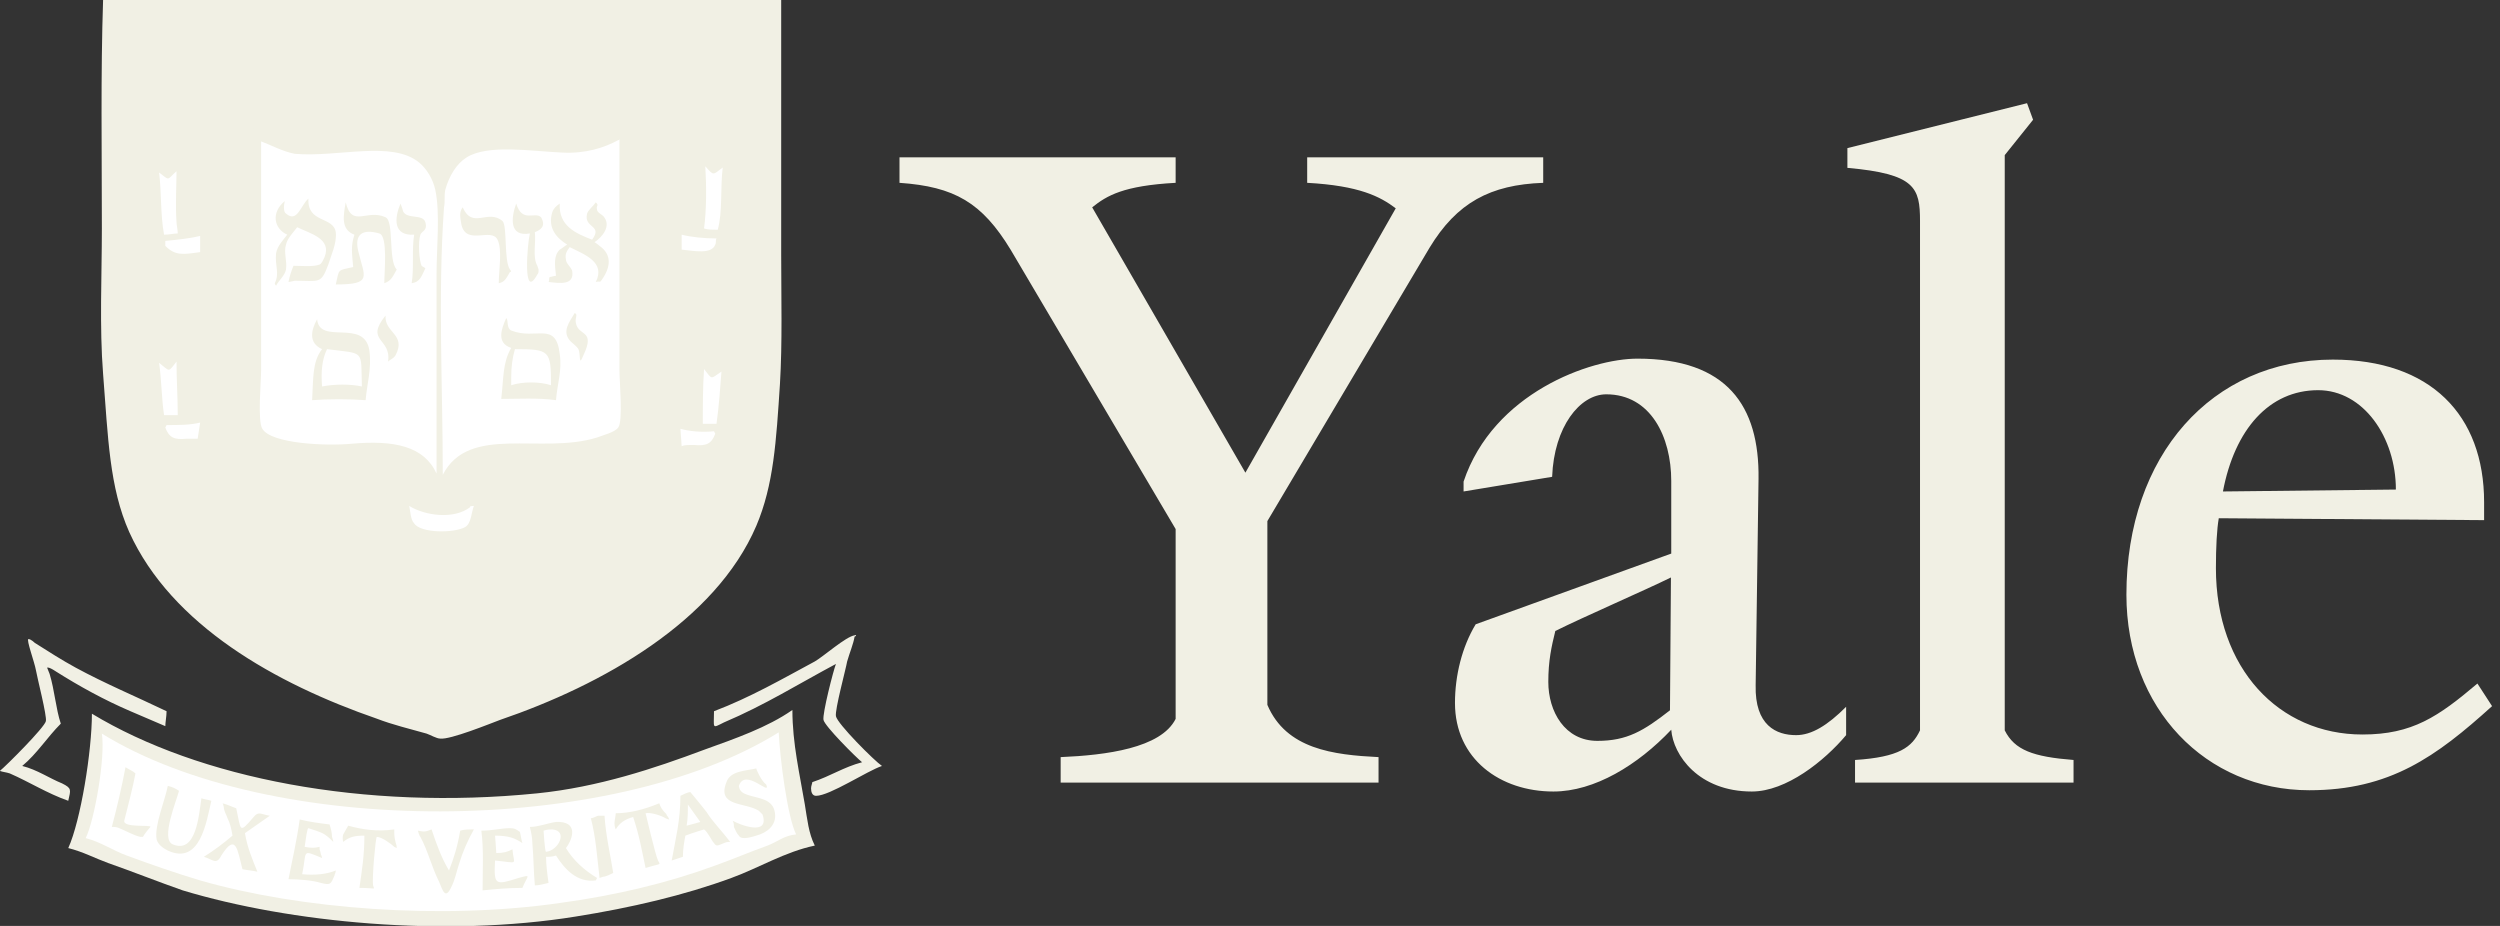 <svg width="216" height="80" viewBox="0 0 216 80" fill="none" xmlns="http://www.w3.org/2000/svg">
<rect x="0" y="0" width="216" height="80" fill="#333333" stroke="none"/>
<g clip-path="url(#clip0_117_263)">
<path d="M123.509 21.41L109.501 45.022V60.901C111.125 64.727 115.198 65.222 119.106 65.415V67.616H91.641V65.415C95.549 65.249 100.31 64.644 101.575 62.112V45.71L87.32 21.576C84.843 17.503 82.477 16.127 77.716 15.796V13.595H101.575V15.796C97.062 16.044 95.631 16.897 94.365 17.915L107.602 40.839L120.592 17.998C119.243 16.98 117.454 16.044 112.941 15.796V13.595H133.333V15.796C128.765 15.961 125.875 17.503 123.509 21.41ZM151.359 68.387C146.763 68.387 144.561 65.249 144.396 63.048C141.507 66.103 137.764 68.387 134.214 68.387C129.618 68.387 125.71 65.58 125.71 60.736C125.71 58.37 126.316 55.893 127.499 53.939L144.396 47.829V41.555C144.396 37.73 142.607 34.069 138.782 34.069C136.498 34.069 134.269 36.877 134.104 41.197L126.453 42.463V41.61C129.013 33.959 137.406 30.987 141.479 30.987C149.212 30.987 152.019 35.06 151.937 41.362L151.689 59.195C151.606 62.69 153.478 63.516 155.184 63.516C156.532 63.516 157.908 62.663 159.505 61.066V63.516C157.633 65.745 154.331 68.387 151.359 68.387ZM134.379 54.517C134.049 55.865 133.774 57.076 133.774 58.92C133.774 61.479 135.205 64.011 138.012 64.011C140.571 64.011 142.002 63.158 144.286 61.369L144.369 49.893C142.195 50.967 136.746 53.333 134.379 54.517ZM160.275 67.616V65.662C164.1 65.415 165.201 64.561 165.889 63.103V19.099C165.889 16.209 165.476 15.026 159.615 14.503V12.797L175.136 8.916L175.659 10.348L173.209 13.402V63.103C174.063 64.809 175.659 65.387 179.154 65.662V67.616H160.275ZM199.518 68.277C190.602 68.277 183.722 61.231 183.722 51.38C183.722 39.326 191.125 31.07 201.555 31.07C209.976 31.07 214.627 35.831 214.627 43.399V44.94L191.703 44.775C191.538 45.71 191.455 47.252 191.455 49.095C191.455 57.764 196.904 63.461 204.114 63.461C208.435 63.461 210.664 61.919 214.049 59.057L215.315 61.011C210.471 65.387 206.481 68.277 199.518 68.277ZM200.289 33.712C196.051 33.712 193.079 37.097 192.061 42.463L207.004 42.298C207.004 37.785 204.197 33.712 200.289 33.712Z" fill="#f1f0e4" />
<path d="M8.908 -0.04C8.693 6.41 8.801 13.182 8.801 19.74C8.801 23.825 8.586 28.232 8.908 32.317C9.338 37.8 9.446 42.1 11.166 45.97C14.821 54.032 23.851 59.084 32.558 62.094C33.956 62.632 35.353 62.954 36.858 63.384C37.181 63.492 37.718 63.814 38.041 63.814C38.901 63.922 42.34 62.524 43.2 62.202C52.015 59.192 61.798 53.709 65.345 45.432C66.85 41.885 67.065 38.122 67.388 33.177C67.603 29.63 67.495 25.652 67.495 21.997V-0.148L8.908 -0.04ZM73.838 54.892C73.085 54.999 71.15 56.719 70.398 57.15C67.603 58.654 64.808 60.267 61.69 61.449C61.69 62.954 61.475 62.954 62.55 62.417C66.098 60.912 69 59.084 72.225 57.364C72.01 57.902 71.043 61.664 71.15 62.202C71.258 62.739 73.945 65.427 74.483 65.857C72.87 66.287 71.795 67.039 70.183 67.577C70.183 67.684 70.075 67.899 70.075 68.114C70.075 68.437 70.183 68.759 70.505 68.759C71.688 68.759 74.913 66.609 76.203 66.179C75.558 65.749 72.333 62.524 72.225 61.879C72.118 61.342 73.085 57.794 73.193 57.15C73.408 56.397 73.73 55.645 73.838 54.999C73.945 54.999 74.053 54.785 73.838 54.892ZM2.458 55.215C2.243 55.215 2.996 57.257 3.103 57.902C3.211 58.547 4.071 61.879 3.963 62.309C3.856 62.847 0.523 66.179 -0.014 66.609C0.308 66.717 0.523 66.717 0.846 66.824C2.566 67.577 4.071 68.544 5.898 69.189C6.113 68.222 6.221 68.114 5.361 67.684C4.286 67.254 3.211 66.502 1.921 66.179C3.211 65.104 4.071 63.707 5.253 62.524C4.823 61.234 4.716 59.622 4.286 58.224L4.071 57.687C4.071 57.687 4.178 57.579 4.823 58.009C6.866 59.299 9.016 60.482 11.273 61.449C12.241 61.879 13.316 62.309 14.283 62.739C14.283 62.417 14.391 61.879 14.391 61.449C11.703 60.159 9.123 59.084 6.543 57.687C5.361 57.042 4.178 56.289 2.996 55.537C2.996 55.537 2.673 55.215 2.458 55.215ZM68.463 61.342C66.313 62.847 63.518 63.814 60.83 64.782C56.53 66.394 51.693 68.007 46.425 68.544C31.483 70.049 17.186 67.254 7.941 61.664C7.941 64.889 6.973 70.909 5.898 73.274C7.188 73.597 8.156 74.134 9.338 74.564C11.488 75.317 13.638 76.177 15.788 76.929C25.033 79.724 38.471 81.014 49.758 79.187C54.488 78.434 59.11 77.359 63.195 75.854C65.56 74.994 67.818 73.597 70.398 73.059C69.86 71.984 69.753 70.802 69.538 69.512C69.108 66.932 68.463 64.244 68.463 61.342Z" fill="#f1f0e4" />
<path d="M65.775 1.357C52.768 1.25 39.116 1.465 25.893 1.465H15.358C13.746 1.465 11.918 1.572 10.413 1.357C10.843 4.152 10.521 7.7 10.521 10.71V26.512C10.521 35.542 10.628 43.282 14.391 48.334C17.078 51.989 20.733 54.677 24.818 56.934C28.043 58.762 31.591 60.052 35.461 61.342C36.106 61.557 37.396 62.202 38.041 62.309C38.471 62.309 39.223 61.772 39.653 61.664C42.448 60.912 44.813 59.944 47.285 58.869C53.413 56.075 59.54 52.527 62.765 46.83C63.195 46.184 63.41 45.432 63.733 44.787C63.948 44.357 64.163 43.82 64.378 43.39C64.485 43.067 64.485 42.96 64.485 42.745C64.593 42.422 64.7 42.1 64.808 41.67C64.915 41.347 64.915 41.025 65.023 40.595C65.13 40.165 65.13 39.735 65.238 39.305C65.345 38.767 65.453 38.122 65.453 37.477C65.453 37.047 65.56 36.51 65.56 35.865C65.775 33.07 65.668 29.952 65.668 27.157V10.28C65.668 7.592 65.56 4.367 65.775 1.895C65.775 1.68 66.313 1.357 65.775 1.357Z" fill="#f1f0e4" />
<path d="M54.273 10.925C53.09 11.462 51.8 12.107 50.081 12.215C44.276 12.752 39.008 10.172 38.041 16.192C37.611 10.172 31.483 12.645 26.001 12.215C24.388 12.107 23.098 11.57 22.023 10.925C21.486 11.892 20.733 12.752 20.088 13.612C19.336 13.505 18.583 13.505 17.831 13.505C18.261 16.3 17.938 19.632 17.938 22.535V43.927H28.903C30.838 43.927 33.311 44.142 34.708 43.605C33.848 45.969 34.708 47.044 37.611 47.044C40.728 47.044 42.663 46.614 41.481 43.605C43.093 44.035 45.458 43.927 47.608 43.927H58.358V13.397C57.605 13.397 56.853 13.397 56.208 13.505C55.563 12.645 54.81 11.785 54.273 10.925ZM60.4 12.967C60.293 12.967 60.293 13.075 60.293 13.182C60.508 14.58 60.615 16.3 60.508 17.912C60.4 19.202 60.4 19.847 59.003 19.74C59.003 19.955 59.003 20.062 59.003 20.277C59.863 20.492 60.83 20.6 62.013 20.6C62.013 20.815 62.013 20.922 61.905 21.137C61.475 21.997 59.97 21.675 59.003 21.567C59.003 21.782 59.111 22.105 59.111 22.212C59.863 22.32 61.045 22.642 61.69 22.32C63.41 21.46 62.873 15.655 63.41 13.29C62.228 14.042 62.013 14.365 60.938 13.397C60.723 13.397 60.508 12.967 60.4 12.967ZM15.896 13.612C14.498 14.687 14.606 14.687 13.101 13.935C13.423 16.3 13.101 22.105 15.036 22.642C15.788 22.857 16.648 22.535 17.293 22.427C17.293 22.32 17.401 21.997 17.401 21.782C15.896 21.997 15.251 22.105 14.391 21.245C14.391 21.245 14.391 20.922 14.391 20.815C15.466 20.707 16.541 20.707 17.401 20.385C17.401 20.277 17.401 20.062 17.401 19.955C17.078 19.955 16.648 19.955 16.433 19.847C15.466 19.525 15.896 14.902 15.896 13.612ZM15.896 29.845C15.573 30.167 15.251 30.597 14.928 30.92C14.283 31.457 13.638 30.705 13.101 30.275C13.208 31.78 13.423 37.047 13.961 37.907C14.391 38.552 15.358 38.66 16.326 38.552C17.723 38.337 17.616 37.692 16.111 37.907C15.036 38.015 14.606 37.8 14.283 36.94L14.391 36.725C15.466 36.725 16.541 36.725 17.293 36.51C16.971 35.327 16.541 36.51 16.111 35.865C15.466 34.897 15.788 31.027 15.896 29.845ZM60.185 30.49C60.4 31.672 60.615 35.542 60.078 36.402C59.541 37.047 59.111 35.865 58.788 37.047C59.648 37.262 60.615 37.262 61.69 37.262L61.798 37.477C61.475 38.337 61.045 38.552 59.971 38.445C58.358 38.23 58.358 38.982 59.755 39.09C60.83 39.197 61.69 39.09 62.12 38.445C62.658 37.585 62.873 32.317 62.98 30.812C62.55 31.135 61.798 31.887 61.153 31.457C60.83 31.35 60.508 30.812 60.185 30.49Z" fill="#f1f0e4" />
<path d="M53.413 12.107C52.23 12.752 50.618 13.29 48.575 13.182C45.995 13.075 42.126 12.43 40.298 13.612C39.438 14.15 38.793 15.225 38.471 16.407C38.363 16.945 38.471 17.375 38.363 17.912C37.826 25.437 38.256 33.392 38.256 41.025C40.513 36.617 46.748 39.305 51.586 37.8C52.123 37.585 53.09 37.37 53.413 36.94C53.843 36.402 53.52 32.962 53.52 31.995V12C53.628 12.107 53.413 12.107 53.413 12.107ZM22.561 12.215V31.995C22.561 32.962 22.238 36.402 22.668 37.047C23.421 38.337 28.151 38.552 30.408 38.337C34.063 38.015 36.643 38.552 37.718 40.917V23.717C37.718 21.352 38.041 18.45 37.611 16.407C37.396 15.44 36.858 14.58 36.213 14.042C33.848 12.107 29.226 13.612 25.463 13.29C24.388 13.075 23.421 12.537 22.561 12.215ZM60.938 14.365C61.045 16.085 61.045 18.127 60.83 19.74C61.153 19.847 61.475 19.847 62.013 19.847C62.443 18.342 62.228 16.192 62.443 14.472C61.583 15.117 61.69 15.225 60.938 14.365ZM15.251 14.795C14.391 15.547 14.713 15.655 13.746 14.902C13.961 16.622 13.853 18.557 14.176 20.277C14.606 20.277 15.036 20.17 15.358 20.17C15.358 19.847 15.251 19.417 15.251 19.202C15.143 17.697 15.251 15.977 15.251 14.795ZM58.895 20.277V21.567C59.97 21.675 61.475 21.997 61.798 21.137C61.905 20.922 61.798 20.815 61.905 20.6C60.83 20.6 59.755 20.492 58.895 20.277ZM17.293 20.385C16.433 20.6 15.358 20.707 14.283 20.815C14.283 20.815 14.283 21.137 14.283 21.245C15.143 22.105 15.788 21.997 17.293 21.782V20.385ZM15.251 31.242C14.498 32.21 14.713 32.102 13.746 31.35C13.961 32.855 13.961 34.467 14.176 35.865C14.498 35.865 15.036 35.865 15.358 35.865C15.358 34.467 15.251 32.747 15.251 31.242ZM60.83 31.887C60.723 33.392 60.723 35.112 60.723 36.617C61.045 36.617 61.583 36.617 61.905 36.617C62.12 35.112 62.228 33.5 62.335 32.102C61.368 32.747 61.583 32.855 60.83 31.887ZM17.293 36.51C16.433 36.725 15.466 36.725 14.391 36.725L14.283 36.94C14.606 37.8 15.036 38.015 16.111 37.907C16.541 37.907 16.863 37.907 17.078 37.907L17.293 36.51ZM58.788 37.047L58.895 38.552C59.11 38.445 59.433 38.445 59.97 38.445C61.045 38.552 61.475 38.337 61.798 37.477L61.69 37.262C60.615 37.37 59.54 37.262 58.788 37.047ZM35.353 43.712C35.461 44.142 35.461 44.895 35.783 45.217C36.321 46.077 39.223 46.077 40.191 45.539C40.728 45.217 40.728 44.249 40.943 43.712C40.943 43.712 40.513 43.712 40.621 43.819C39.223 44.895 36.751 44.572 35.353 43.712ZM67.28 63.277C52.768 72.307 23.421 72.414 8.801 63.384C9.123 65.427 8.156 70.909 7.403 72.414C8.693 72.737 9.768 73.489 10.951 73.919C12.993 74.672 15.143 75.424 17.293 76.069C25.893 78.542 38.148 79.509 48.468 78.004C53.198 77.359 57.713 76.284 61.798 74.779C63.303 74.242 64.808 73.597 66.313 73.059C67.173 72.737 67.71 72.199 68.785 72.092C68.033 70.587 67.388 65.534 67.28 63.277Z" fill="white"/>
<path d="M54.38 12.645C54.703 14.687 54.488 17.375 54.488 19.632V32.64C54.488 34.252 54.165 36.295 54.488 37.907C54.595 38.66 55.455 39.52 55.778 40.057C56.1 40.595 56.53 41.025 56.853 41.455C56.53 38.66 56.745 35.327 56.745 32.317V15.117C55.67 14.795 55.025 13.612 54.38 12.645ZM21.916 12.752H21.808C21.593 12.86 21.593 13.397 21.378 13.612C20.948 14.365 20.303 14.902 19.443 15.332V32.747C19.443 35.435 19.658 38.445 19.336 40.917C19.336 41.132 19.228 41.777 19.443 41.67C19.766 41.562 21.701 38.445 21.808 37.907C22.131 36.187 21.808 34.145 21.808 32.425V18.987C21.808 17.052 21.593 14.795 21.916 12.967C22.023 13.075 22.023 12.86 21.916 12.752ZM53.413 38.015C52.445 38.552 51.37 38.982 49.973 39.197C46.533 39.52 42.233 38.552 40.083 40.057C39.008 40.81 38.471 42.1 38.363 43.497C39.008 43.282 39.653 43.175 40.191 42.852C40.406 42.745 40.728 42.315 40.943 42.207C41.696 42.1 42.986 42.53 44.06 42.422C46.103 42.315 48.468 42.53 50.725 42.315C52.23 42.207 54.703 41.992 56.1 42.422C55.348 41.025 54.273 39.627 53.413 38.015ZM22.668 38.23C21.916 40.057 20.841 41.347 19.766 42.96C20.733 42.53 22.346 42.53 23.851 42.53C27.183 42.53 31.053 42.96 34.278 42.53C34.386 42.53 34.923 42.207 35.031 42.207C35.138 42.207 35.568 42.745 35.676 42.852C36.213 43.175 36.966 43.39 37.611 43.497C37.503 41.777 36.858 40.595 35.568 39.842C33.311 38.552 29.011 39.627 25.786 39.197C24.711 39.197 23.743 38.66 22.668 38.23Z" fill="#f1f0e4" />
<path d="M24.603 17.375C23.421 18.342 23.636 19.74 24.818 20.277C24.496 20.707 23.958 21.245 23.851 21.89C23.743 22.965 24.173 23.61 23.743 24.47C23.743 24.47 23.743 24.577 23.851 24.685C24.066 24.255 24.603 23.825 24.711 23.287C24.818 22.535 24.496 21.782 24.711 21.137C24.818 20.6 25.356 20.062 25.678 19.632C26.753 20.17 28.688 20.6 28.043 22.212C27.936 22.427 27.828 22.75 27.613 22.857C27.076 23.072 26.001 22.965 25.356 22.965C25.141 23.502 25.033 23.825 24.926 24.362C25.033 24.362 25.463 24.255 25.463 24.255C27.613 24.255 27.721 24.577 28.366 22.857C28.581 22.105 29.118 21.03 29.011 20.062C28.796 18.665 26.538 19.31 26.646 17.16C26.001 17.697 25.678 19.31 24.711 18.45C24.496 18.342 24.496 17.805 24.603 17.375ZM29.871 17.482C29.656 18.665 29.441 19.847 30.623 20.277C30.301 21.245 30.408 21.89 30.516 23.072C29.118 23.395 29.333 23.18 29.011 24.577C32.236 24.577 31.483 23.932 30.946 21.675C30.623 20.277 31.268 19.74 32.773 20.17C33.526 20.385 33.203 23.502 33.203 24.47C33.848 24.255 33.956 23.825 34.278 23.287C33.526 22.535 34.063 19.095 33.311 18.772C31.698 18.02 30.408 19.74 29.871 17.482ZM51.478 17.482C51.263 17.805 50.833 18.127 50.726 18.45C50.403 19.74 52.123 19.417 51.156 20.707C49.758 20.17 48.253 19.525 48.361 17.59C48.038 17.805 47.823 18.02 47.716 18.342C47.286 19.74 48.146 20.6 49.006 21.137C48.791 21.245 48.576 21.46 48.361 21.567C47.823 22.105 47.931 22.857 48.038 23.825C47.931 23.825 47.608 23.932 47.501 23.932C47.393 24.04 47.501 24.255 47.393 24.362C48.361 24.47 49.651 24.685 49.436 23.395C49.328 23.072 48.898 22.75 48.898 22.427C48.791 21.89 49.006 21.675 49.221 21.352C50.511 21.997 52.338 22.642 51.478 24.362C51.908 24.255 51.8 24.47 52.016 24.147C52.768 23.072 52.876 21.997 51.801 21.245C51.693 21.137 51.371 20.922 51.371 20.922C52.016 20.492 52.876 19.525 52.123 18.665C52.016 18.557 51.586 18.342 51.586 18.127C51.478 17.697 51.8 17.805 51.478 17.482ZM34.601 17.59C34.063 18.88 33.956 20.385 35.783 20.277C35.568 21.567 35.783 23.18 35.568 24.47C36.321 24.362 36.428 23.825 36.751 23.18C36.643 23.072 36.536 23.072 36.428 22.965C36.213 22.535 36.106 20.922 36.321 20.277C36.428 19.955 36.966 19.955 36.751 19.202C36.536 18.45 35.138 18.987 34.816 18.235C34.816 18.127 34.601 17.59 34.601 17.59ZM44.598 17.59C44.168 18.772 43.953 20.492 45.781 20.17C45.566 21.03 45.136 26.082 46.426 23.717C46.533 23.61 46.533 23.502 46.533 23.287L46.426 22.965C45.996 22.212 46.318 21.03 46.211 20.062C46.748 19.847 47.178 19.525 46.748 18.772C46.211 18.235 45.136 19.31 44.598 17.59ZM39.976 17.912C39.653 18.342 39.761 18.772 39.868 19.417C40.298 21.245 42.448 19.632 42.986 20.707C43.416 21.567 43.093 23.395 43.093 24.47C43.631 24.362 43.738 24.04 44.061 23.502C44.276 23.502 44.061 23.287 44.061 23.287C43.523 22.535 43.846 19.525 43.416 19.095C42.126 18.02 40.836 19.847 39.976 17.912ZM49.651 27.05C49.221 27.802 48.468 28.662 49.328 29.522C49.436 29.63 49.866 29.952 49.973 30.167C50.188 30.597 49.973 31.78 50.403 30.705C51.478 28.447 49.973 29.092 49.758 27.91C49.651 27.48 49.973 27.157 49.651 27.05ZM33.311 27.265C31.483 29.522 33.848 29.2 33.526 31.242C33.741 31.027 33.956 31.027 34.171 30.705C35.138 28.877 33.203 28.77 33.311 27.265ZM43.738 27.48C43.308 28.447 42.878 29.63 44.168 30.06C43.416 31.35 43.523 32.64 43.308 34.467C44.706 34.467 46.533 34.36 48.038 34.575C48.146 33.177 48.576 31.995 48.361 30.597C48.038 27.695 46.318 29.415 44.168 28.555C43.738 28.34 43.953 27.695 43.738 27.48ZM27.398 27.587C26.861 28.555 26.646 29.63 27.828 30.167C26.968 31.242 27.076 32.747 26.968 34.575C28.366 34.467 30.193 34.467 31.591 34.575C31.698 33.177 32.128 31.887 31.913 30.275C31.483 27.48 27.613 29.845 27.398 27.587ZM10.843 66.287C10.521 68.007 10.091 69.834 9.661 71.447C9.876 71.447 10.091 71.447 10.306 71.554C10.843 71.769 11.596 72.199 12.133 72.307C12.133 72.307 12.456 72.307 12.348 72.307C12.456 72.092 12.886 71.554 12.993 71.447C13.101 71.232 10.628 71.554 10.736 70.909C11.058 69.619 11.488 68.007 11.703 66.824C11.488 66.609 11.166 66.502 10.843 66.287ZM65.345 66.394C64.378 66.609 63.088 66.609 62.766 67.577C61.906 69.727 64.378 69.297 65.56 70.049C65.668 70.157 65.775 70.264 65.883 70.372C66.528 72.307 63.84 71.232 63.303 70.909C63.41 71.124 63.41 71.232 63.41 71.447C63.518 71.662 63.626 71.984 63.84 72.199C64.055 72.629 65.023 72.307 65.668 72.092C66.528 71.769 67.28 71.017 66.85 69.834C66.42 68.867 65.13 68.974 64.27 68.544C63.84 68.329 63.84 67.899 63.84 67.899C64.378 66.287 66.635 68.867 66.205 67.792C65.775 67.469 65.345 66.502 65.345 66.394ZM14.498 67.899C14.283 69.082 13.316 71.339 13.531 72.522C13.638 72.952 14.068 73.274 14.498 73.489C17.293 74.779 17.831 71.017 18.261 69.189C17.938 69.082 17.723 69.082 17.401 68.974C17.186 70.372 16.971 73.812 14.928 72.952C13.853 72.522 15.251 69.189 15.466 68.329C15.143 68.114 14.928 68.007 14.498 67.899ZM59.648 68.437C59.433 68.437 59.003 68.652 58.788 68.759C58.788 70.909 58.358 72.522 58.035 74.349C58.358 74.242 58.681 74.134 59.003 74.027C59.003 73.382 59.111 72.737 59.218 72.199C59.755 71.984 60.831 71.662 60.831 71.662C61.153 71.877 61.475 72.629 61.691 72.844C61.906 73.167 62.013 73.059 62.55 72.844C62.766 72.737 62.98 72.737 63.088 72.737C62.443 71.877 61.583 71.017 61.045 70.157C60.723 69.727 59.648 68.437 59.648 68.437ZM56.961 69.404C55.67 69.942 54.38 70.264 53.198 70.264C53.198 70.479 53.09 70.909 53.09 71.124C53.09 71.447 53.198 71.662 53.198 71.662C53.52 71.124 53.95 70.802 54.703 70.587C55.24 72.199 55.456 73.489 55.778 74.994C57.175 74.564 57.068 74.779 56.853 74.349C56.638 73.919 55.778 70.264 55.778 70.264C56.208 70.157 57.175 70.479 57.498 70.694C57.498 70.694 57.713 70.802 57.821 70.802C57.713 70.479 57.498 70.372 57.605 70.372C57.175 69.942 57.068 69.727 56.961 69.404ZM19.228 69.404C19.228 69.297 19.336 69.727 19.336 69.727C19.336 70.049 19.551 70.372 19.658 70.694C19.873 71.124 19.981 71.554 20.088 72.199C19.336 72.844 18.476 73.489 17.616 74.027C18.368 74.242 18.691 74.779 19.121 73.919C20.411 71.877 20.518 73.489 20.948 75.102C21.486 75.209 21.808 75.209 22.238 75.317C21.808 74.242 21.378 73.274 21.163 71.984C21.916 71.447 22.561 71.017 23.313 70.479C22.561 70.372 22.346 70.049 21.916 70.587C20.626 72.092 20.841 71.769 20.411 69.834C20.088 69.727 19.658 69.512 19.228 69.404ZM52.23 70.479C52.016 70.479 51.908 70.479 51.693 70.479C51.586 70.479 51.263 70.694 51.048 70.694C51.478 72.307 51.586 74.027 51.801 75.854L52.123 75.747C52.338 75.747 52.768 75.532 52.983 75.424C52.768 74.027 52.338 72.199 52.23 70.479ZM25.893 70.802C25.678 72.414 25.248 74.349 24.926 75.962C25.786 75.962 27.076 76.069 27.721 76.284C28.581 76.499 28.581 76.392 28.903 75.639C28.903 75.532 29.011 75.424 29.011 75.209C28.258 75.532 27.183 75.639 26.108 75.532C26.538 73.489 26.001 73.382 27.828 74.134C27.828 74.027 27.721 73.812 27.721 73.812C27.721 73.704 27.613 73.382 27.613 73.382V73.167C27.183 73.274 26.861 73.274 26.323 73.167C26.431 72.414 26.538 71.554 26.646 71.554C26.968 71.662 27.721 71.877 28.043 72.092C28.366 72.307 28.581 72.522 28.796 72.737C28.796 72.629 28.688 72.307 28.688 72.307C28.688 71.984 28.581 71.554 28.473 71.232C27.613 71.124 26.753 71.017 25.893 70.802ZM48.361 71.017C48.253 71.017 48.146 71.017 48.038 71.017C47.286 71.124 46.533 71.447 45.781 71.447C45.888 71.877 45.996 72.414 45.996 72.844C46.103 74.027 46.103 75.317 46.211 76.499C46.533 76.499 46.963 76.392 47.393 76.284C47.286 75.532 47.178 74.672 47.178 74.027C47.501 74.027 47.716 74.027 48.038 73.919C48.791 75.102 49.866 76.284 51.478 76.069L51.586 75.854C50.511 75.209 49.543 74.349 48.898 73.274C49.328 72.737 50.081 71.124 48.361 71.017ZM30.086 71.339C29.978 71.554 29.763 71.877 29.656 72.092C29.548 72.414 29.656 72.737 29.656 72.737C30.193 72.307 30.623 72.199 31.483 72.199C31.483 73.919 31.268 75.209 31.053 76.714C32.558 76.714 32.343 76.929 32.236 76.499C32.128 75.962 32.451 72.307 32.558 72.307C32.988 72.307 33.848 72.952 34.063 73.167L34.278 73.274C34.278 72.952 34.171 72.844 34.171 72.737C34.063 72.307 34.063 72.092 34.063 71.662C32.558 71.877 31.268 71.662 30.086 71.339ZM44.061 71.554C43.308 71.554 42.556 71.769 41.588 71.769C41.803 73.382 41.696 75.209 41.696 76.929C42.771 76.822 43.846 76.714 45.136 76.714C45.566 75.639 45.996 75.532 44.813 75.854C42.771 76.499 42.663 76.499 42.771 74.349C44.921 74.564 44.383 74.779 44.276 73.382C43.846 73.597 43.523 73.704 42.878 73.704C42.878 73.489 42.771 72.199 42.771 72.199C43.953 72.199 44.491 72.414 45.136 72.844C45.028 72.522 45.028 72.307 44.921 71.877C44.598 71.662 44.491 71.554 44.061 71.554ZM36.106 71.769C36.106 71.769 36.213 72.199 36.321 72.307C36.966 73.489 37.288 74.887 37.933 76.177C38.256 76.929 38.471 77.789 39.008 76.607C39.331 75.962 39.438 75.317 39.653 74.672C39.976 73.597 40.406 72.629 40.943 71.662C40.513 71.662 40.083 71.662 39.761 71.769C39.546 73.059 39.223 74.134 38.793 75.209C38.148 74.134 37.718 72.952 37.288 71.662C36.751 71.877 36.643 71.877 36.106 71.769Z" fill="#f1f0e4" />
<path d="M28.258 30.167C27.828 31.027 27.721 32.102 27.828 33.392C28.903 33.177 30.301 33.177 31.268 33.392C31.161 30.167 31.591 30.597 28.258 30.167ZM44.49 30.167C44.275 30.92 44.168 31.672 44.168 32.64C44.168 32.962 44.168 33.07 44.168 33.285C45.135 32.962 46.64 32.962 47.608 33.285C47.608 30.275 47.5 30.167 44.49 30.167ZM59.433 69.512C59.433 70.157 59.433 70.694 59.325 71.339L60.508 71.017L59.433 69.512ZM47.715 71.662C47.5 71.662 47.285 71.662 46.963 71.769C46.963 71.769 47.07 73.597 47.178 73.597C48.253 73.489 49.113 71.769 47.715 71.662Z" fill="white"/>
</g>
<defs>
<clipPath id="clip0_117_263">
<rect width="215.315" height="80" fill="white"/>
</clipPath>
</defs>
</svg>
